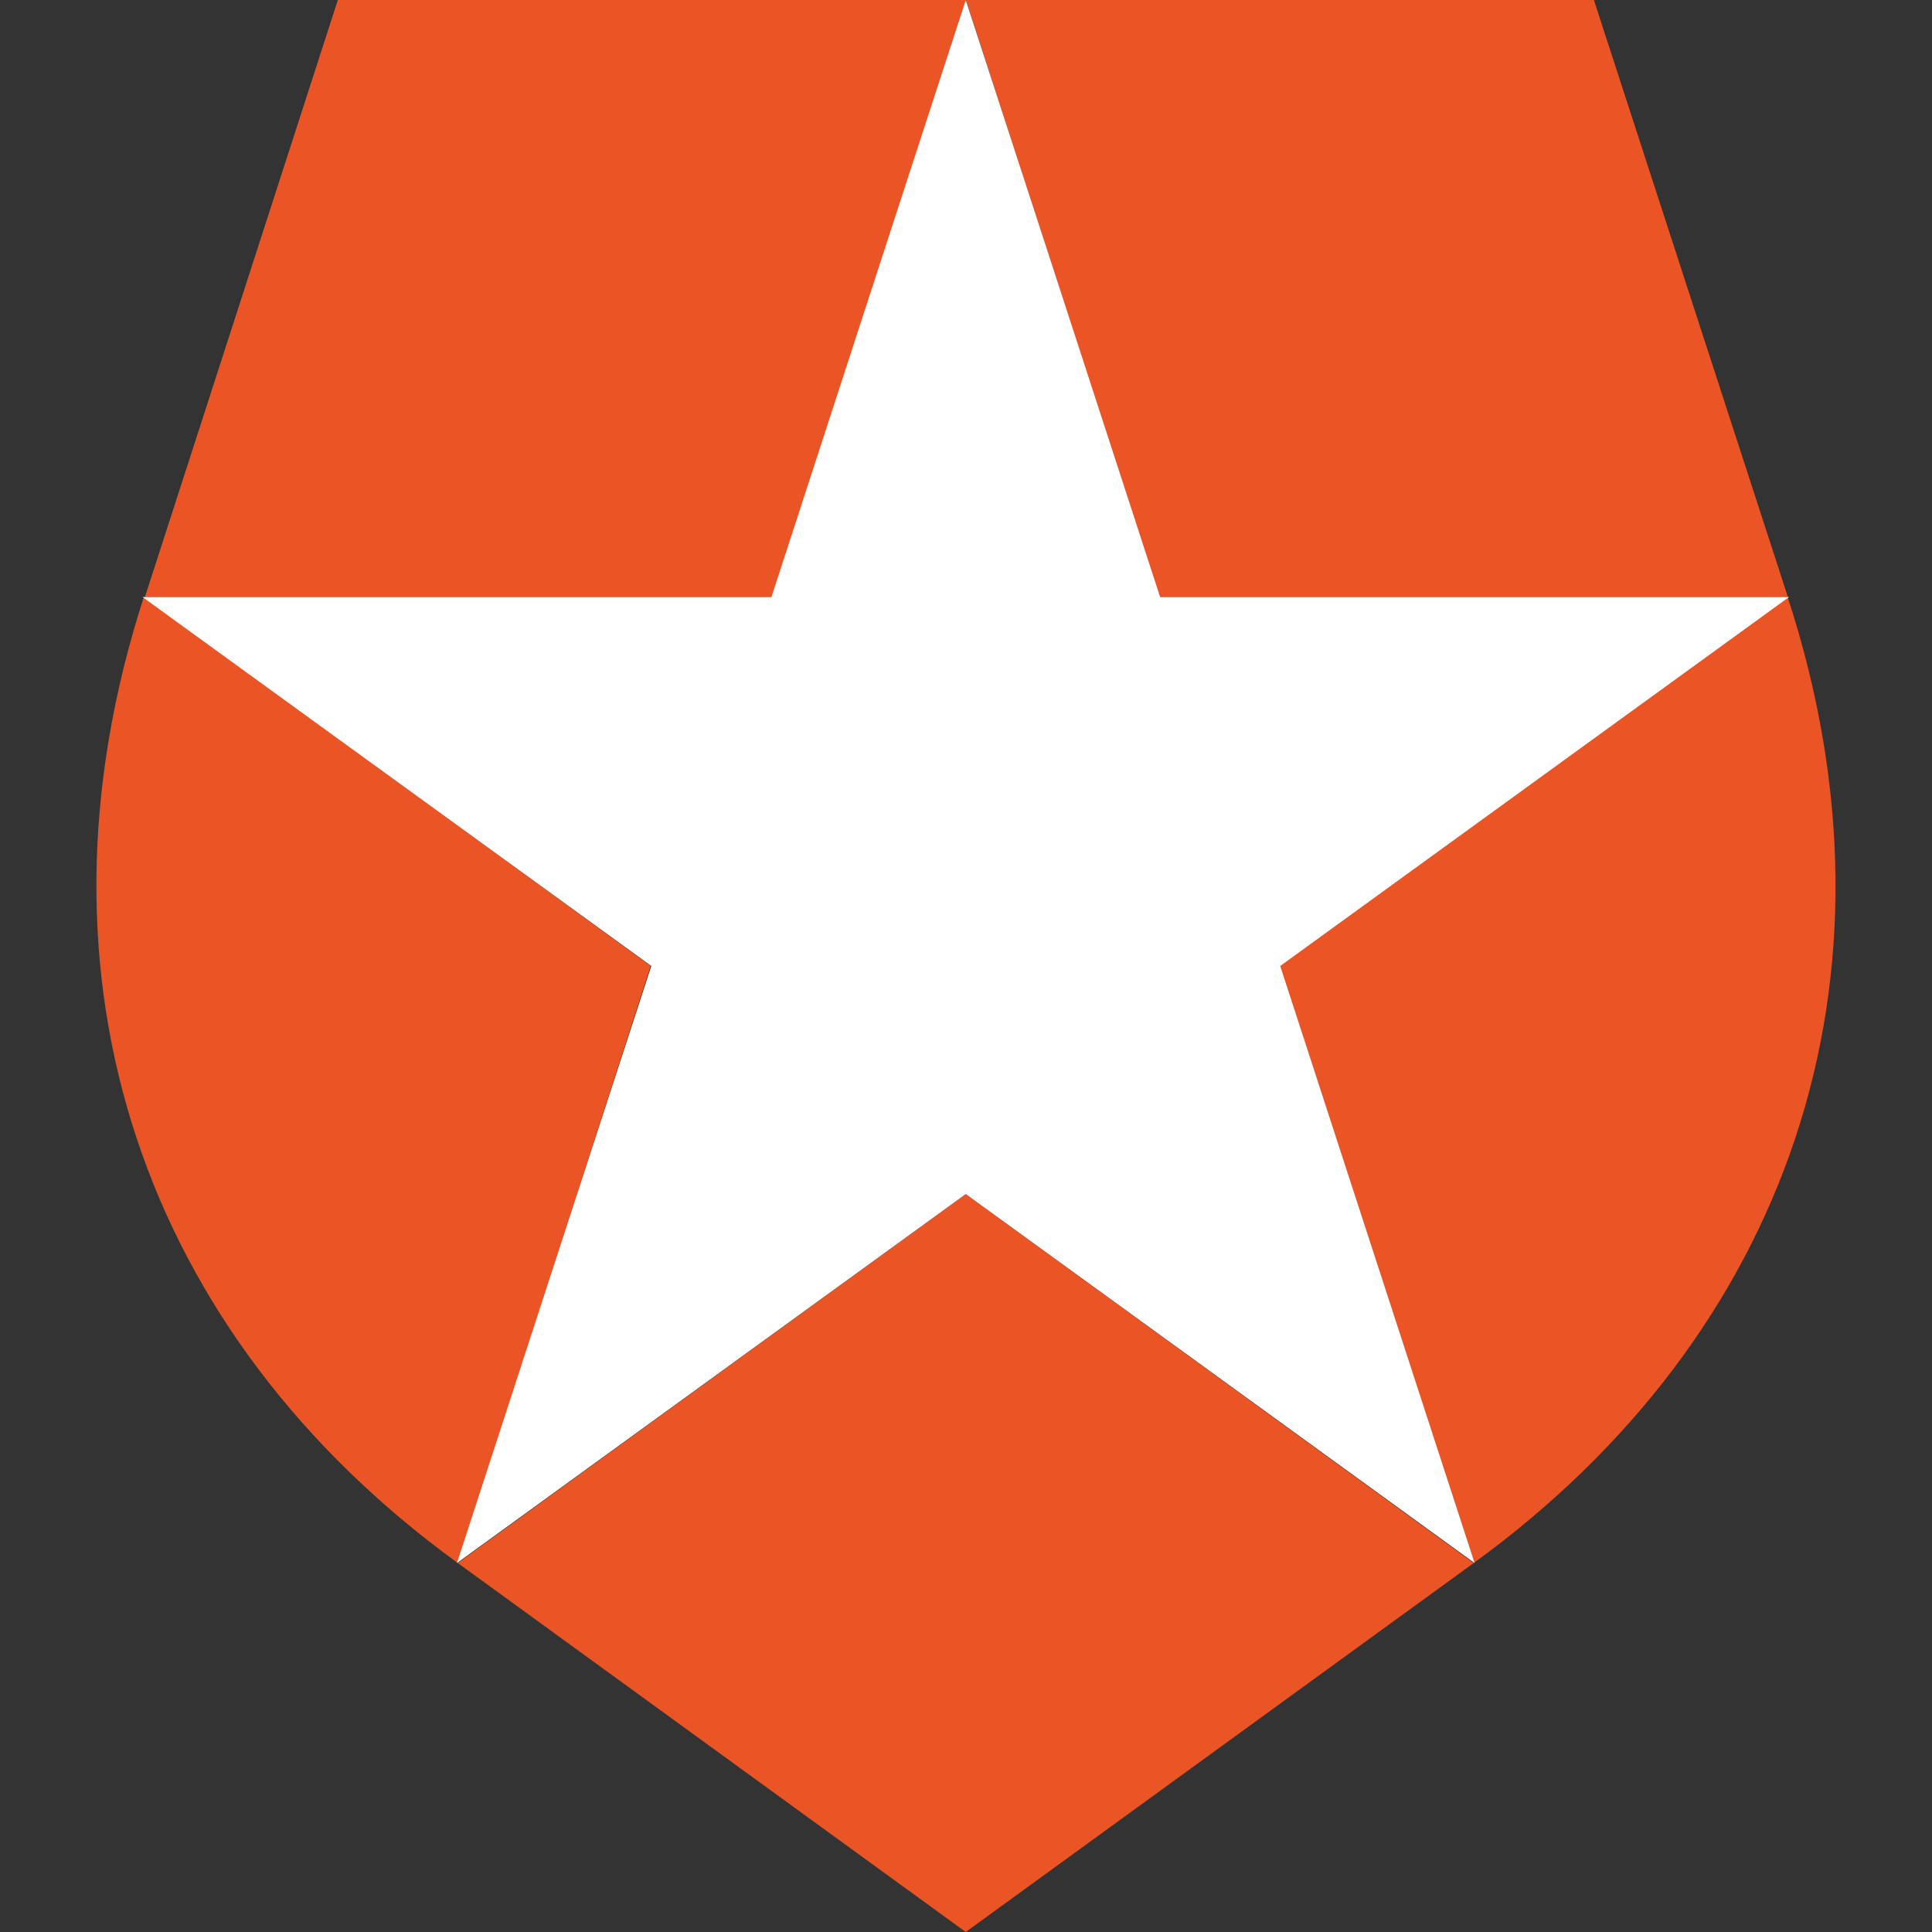 <?xml version="1.0" encoding="UTF-8"?>
<svg id="layer" xmlns="http://www.w3.org/2000/svg" version="1.1" xmlns:inkscape="http://www.inkscape.org/namespaces/inkscape" xmlns:sodipodi="http://sodipodi.sourceforge.net/DTD/sodipodi-0.dtd" xmlns:svg="http://www.w3.org/2000/svg" viewBox="0 0 720 720">
  <rect x="0" y="0" width="720" height="720" fill="#333333" stroke="none"/>
  <!-- Generator: Adobe Illustrator 29.2.1, SVG Export Plug-In . SVG Version: 2.1.0 Build 116)  -->
  <defs>
    <style>
      .st0 {
        fill: #fff;
      }

      .st1 {
        fill: #eb5424;
      }
    </style>
  </defs>
  <sodipodi:namedview id="namedview9" bordercolor="#666666" borderopacity="1.0" fit-margin-bottom="0" fit-margin-left="0" fit-margin-right="0" fit-margin-top="0" inkscape:current-layer="layer" inkscape:cx="735.06731" inkscape:cy="362.04808" inkscape:pagecheckerboard="0" inkscape:pageopacity="0.0" inkscape:pageshadow="2" inkscape:window-height="1017" inkscape:window-maximized="1" inkscape:window-width="1920" inkscape:window-x="1912" inkscape:window-y="-8" inkscape:zoom="0.31901841" pagecolor="#ffffff" showgrid="false"/>
  <path id="path4" class="st1" d="M549.2,582.5l-72.3-222.5,189.3-137.5c46.6,142.7,0,275-117,360ZM666.3,222.5L594,0h-234l71.9,222.5h234.4ZM359.9,0H125.9L54,222.5h234L359.9,0ZM53.6,222.5c-46.2,142.7,0,275,117,360l71.9-222.5L53.6,222.5ZM170.6,582.5l189.3,137.5,189.3-137.5-189.3-137.5-189.3,137.5h0Z"/>
  <polygon class="st0" points="359.91 0 432.34 222.5 666.72 222.5 477.1 360 549.53 582.5 359.91 444.99 170.3 582.5 242.73 360 53.11 222.5 287.49 222.5 359.91 0"/>
</svg>
